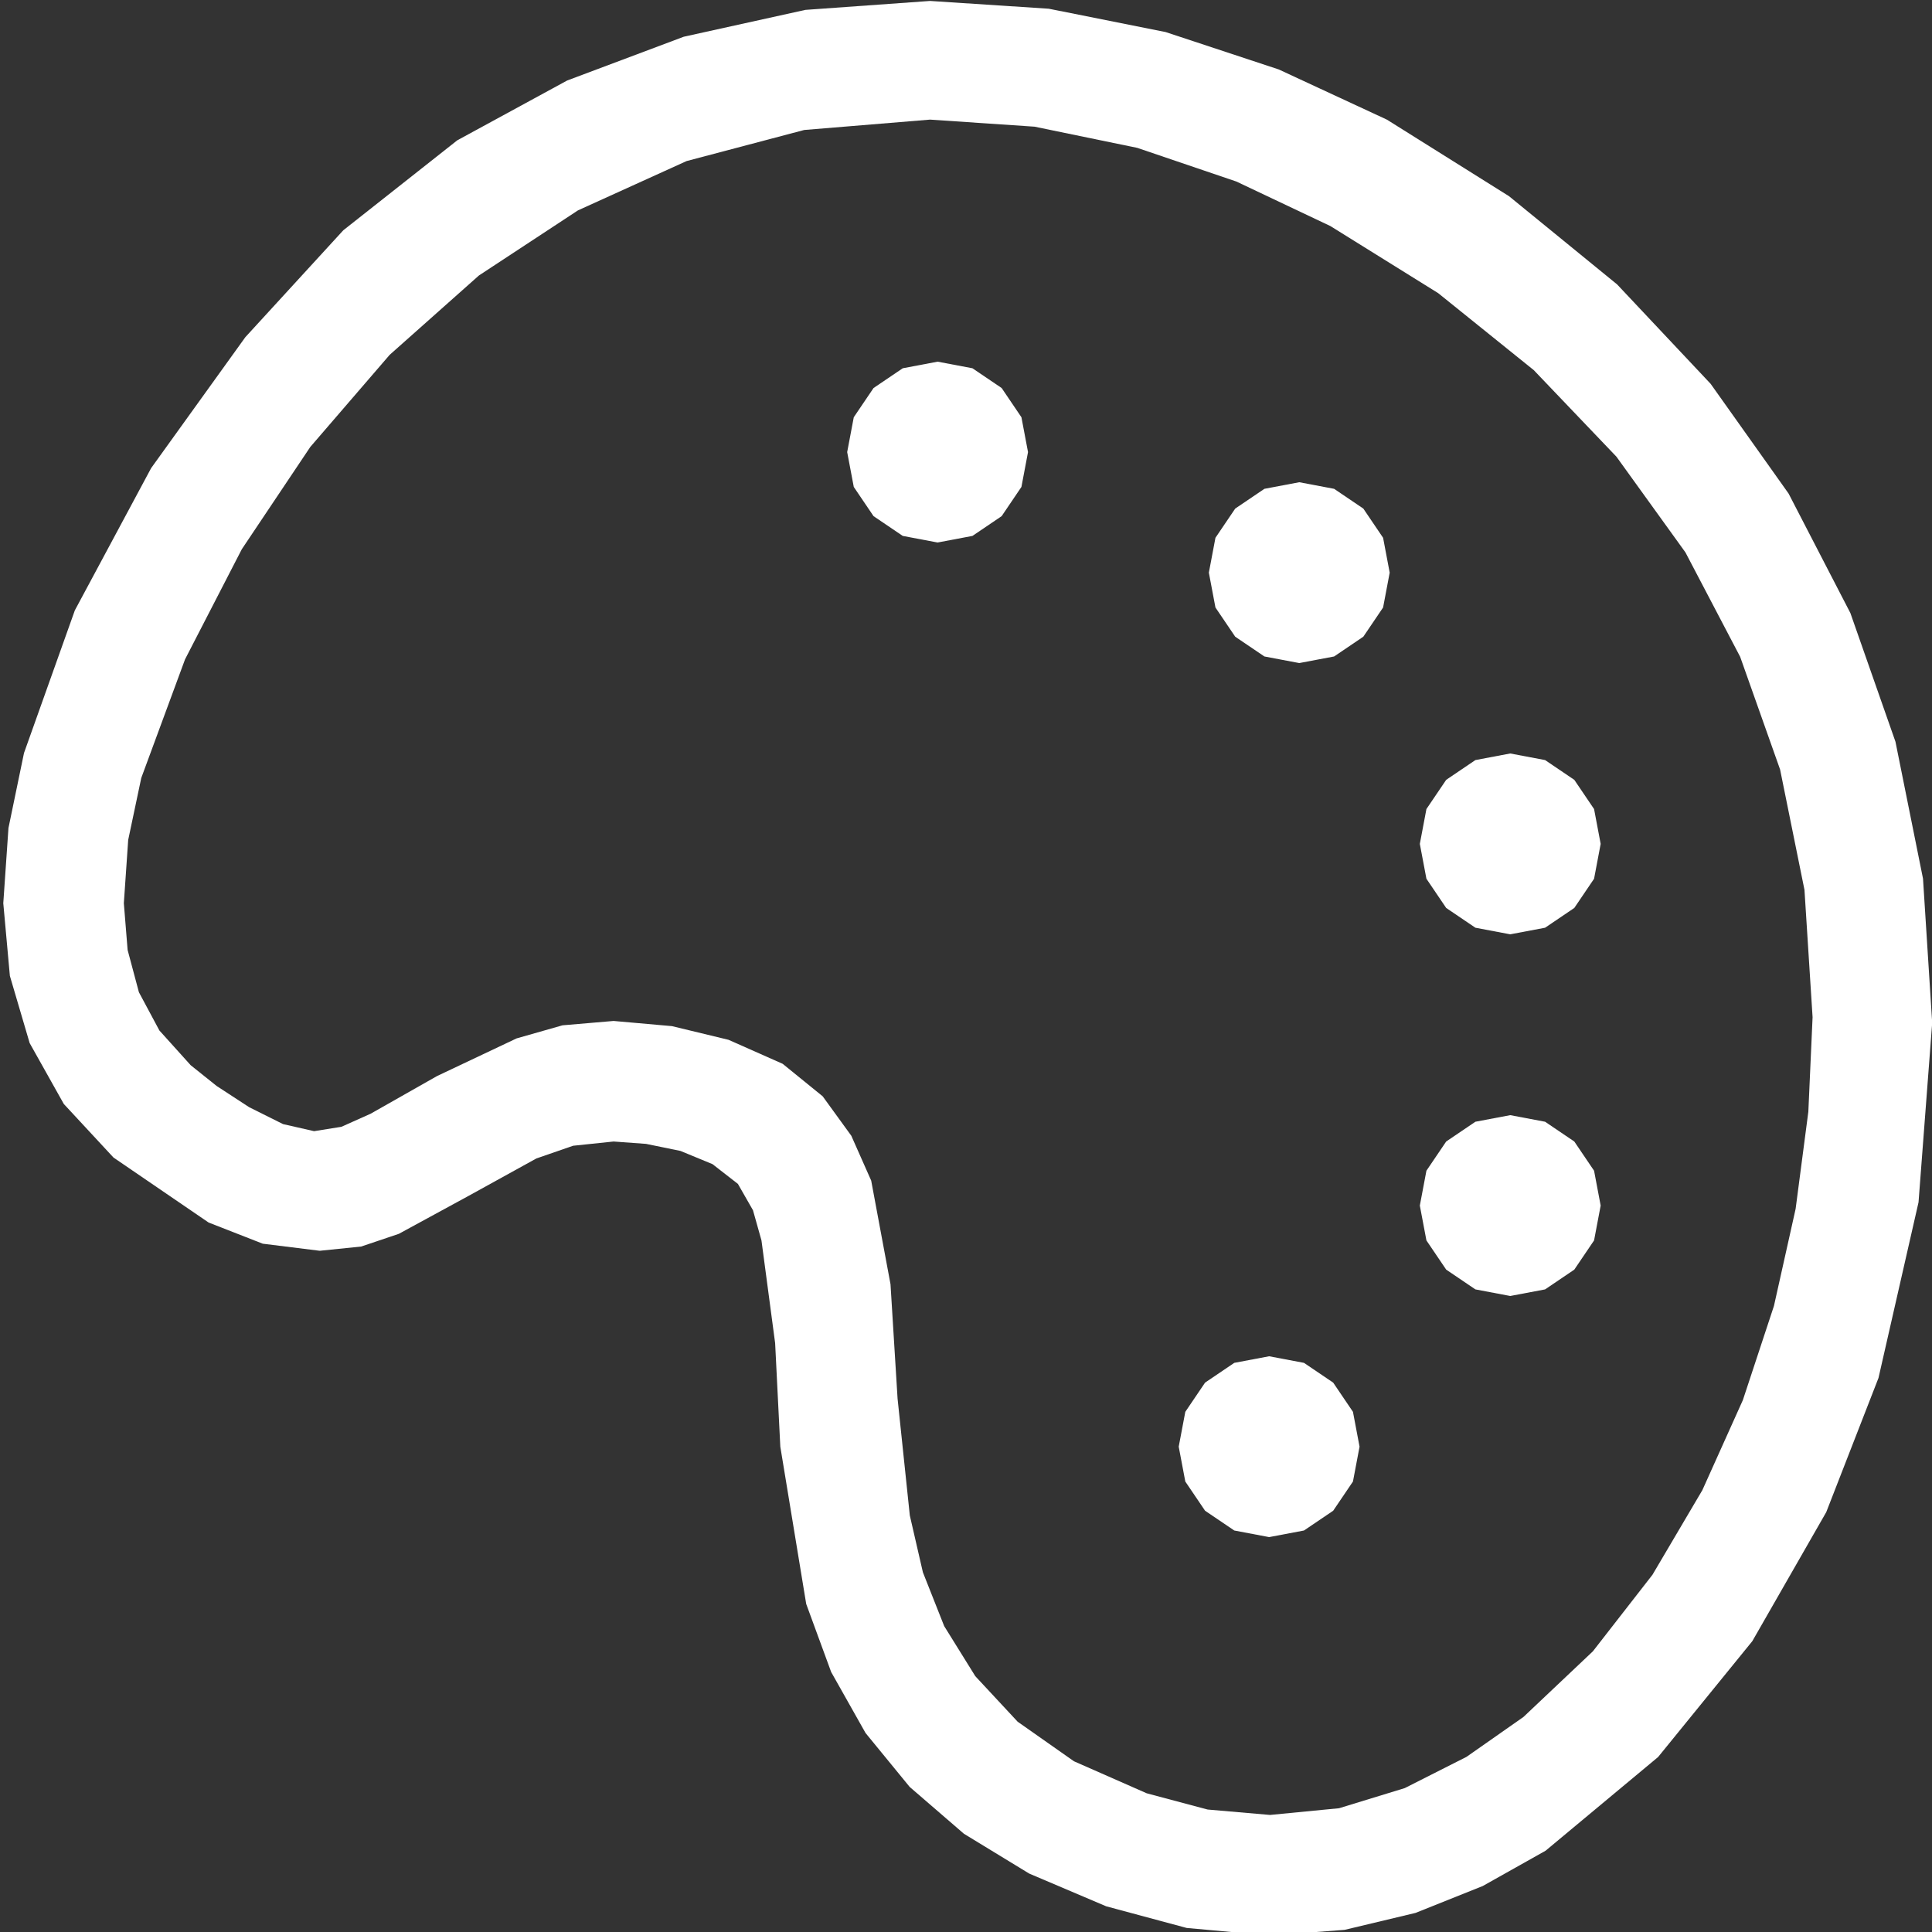 <?xml version="1.0" encoding="utf-8"?>
<svg xmlns="http://www.w3.org/2000/svg" height="20" width="20" viewBox="0 0 20 20">
  <rect x="0" y="0" width="20" height="20" fill="#333333" stroke="none"/>
  <g>
    <path id="path1" transform="rotate(0,10,10) translate(0.034,0) scale(0.208,0.208)  " fill="#FFFFFF" d="M63,67.5L64.734,67.828 66.188,68.812 67.172,70.266 67.5,72 67.172,73.734 66.188,75.188 64.734,76.172 63,76.5 61.266,76.172 59.812,75.188 58.828,73.734 58.5,72 58.828,70.266 59.812,68.812 61.266,67.828 63,67.5z M75,55.5L76.734,55.828 78.188,56.812 79.172,58.266 79.5,60 79.172,61.734 78.188,63.188 76.734,64.172 75,64.5 73.266,64.172 71.812,63.188 70.828,61.734 70.5,60 70.828,58.266 71.812,56.812 73.266,55.828 75,55.5z M75,37.5L76.734,37.828 78.188,38.812 79.172,40.266 79.5,42 79.172,43.734 78.188,45.188 76.734,46.172 75,46.5 73.266,46.172 71.812,45.188 70.828,43.734 70.5,42 70.828,40.266 71.812,38.812 73.266,37.828 75,37.5z M64.5,24L66.234,24.328 67.688,25.312 68.672,26.766 69,28.5 68.672,30.234 67.688,31.688 66.234,32.672 64.5,33 62.766,32.672 61.312,31.688 60.328,30.234 60,28.5 60.328,26.766 61.312,25.312 62.766,24.328 64.5,24z M46.5,18L48.234,18.328 49.688,19.312 50.672,20.766 51,22.5 50.672,24.234 49.688,25.688 48.234,26.672 46.5,27 44.766,26.672 43.312,25.688 42.328,24.234 42,22.5 42.328,20.766 43.312,19.312 44.766,18.328 46.5,18z M46.125,5.953L39.861,6.469 34.008,8.016 28.6,10.471 23.672,13.711 19.23,17.66 15.281,22.242 11.871,27.334 9.047,32.812 6.867,38.719 6.217,41.801 6,44.953 6.188,47.279 6.75,49.383 7.77,51.287 9.328,53.016 10.617,54.047 12.234,55.102 13.922,55.945 15.469,56.297 16.828,56.08 18.281,55.43 21.586,53.555 25.547,51.68 27.832,51.029 30.375,50.812 33.281,51.07 36.094,51.75 38.789,52.945 40.781,54.562 42.205,56.525 43.195,58.758 44.156,63.914 44.508,69.609 45.117,75.422 45.768,78.252 46.828,80.93 48.375,83.42 50.484,85.688 53.285,87.656 56.906,89.25 59.941,90.059 63.047,90.328 66.48,89.994 69.75,88.992 72.82,87.439 75.656,85.453 79.113,82.184 82.078,78.375 84.562,74.162 86.578,69.68 88.125,64.992 89.203,60.164 89.836,55.33 90.047,50.625 89.643,44.285 88.43,38.297 86.443,32.689 83.719,27.492 80.285,22.729 76.172,18.422 71.414,14.59 66.047,11.25 61.371,9.035 56.438,7.359 51.328,6.305 46.125,5.953z M46.125,0.047L52.031,0.434 57.844,1.594 63.48,3.457 68.859,5.953 74.936,9.762 80.32,14.156 84.973,19.102 88.852,24.562 91.928,30.51 94.172,36.914 95.543,43.729 96,50.906 95.32,59.836 93.328,68.578 90.727,75.258 87.047,81.68 82.359,87.445 76.758,92.109 73.629,93.867 70.289,95.203 66.756,96.047 63.047,96.328 58.898,95.953 54.891,94.875 51.059,93.246 47.812,91.266 45.111,88.934 42.914,86.25 41.203,83.215 39.961,79.828 38.672,72 38.414,66.844 37.734,61.734 37.312,60.234 36.562,58.922 35.297,57.938 33.703,57.281 31.992,56.93 30.375,56.812 28.359,57.023 26.531,57.656 23.133,59.531 19.688,61.406 17.812,62.039 15.75,62.25 12.914,61.898 10.219,60.844 5.484,57.609 3.012,54.943 1.313,51.914 0.328,48.568 2.27708369493484E-07,44.953 0.258,41.209 1.031,37.477 3.562,30.375 7.359,23.297 12.047,16.781 16.922,11.461 22.594,6.984 28.061,4.008 33.867,1.828 39.92,0.492 46.125,0.047z" />
  </g>
</svg>

